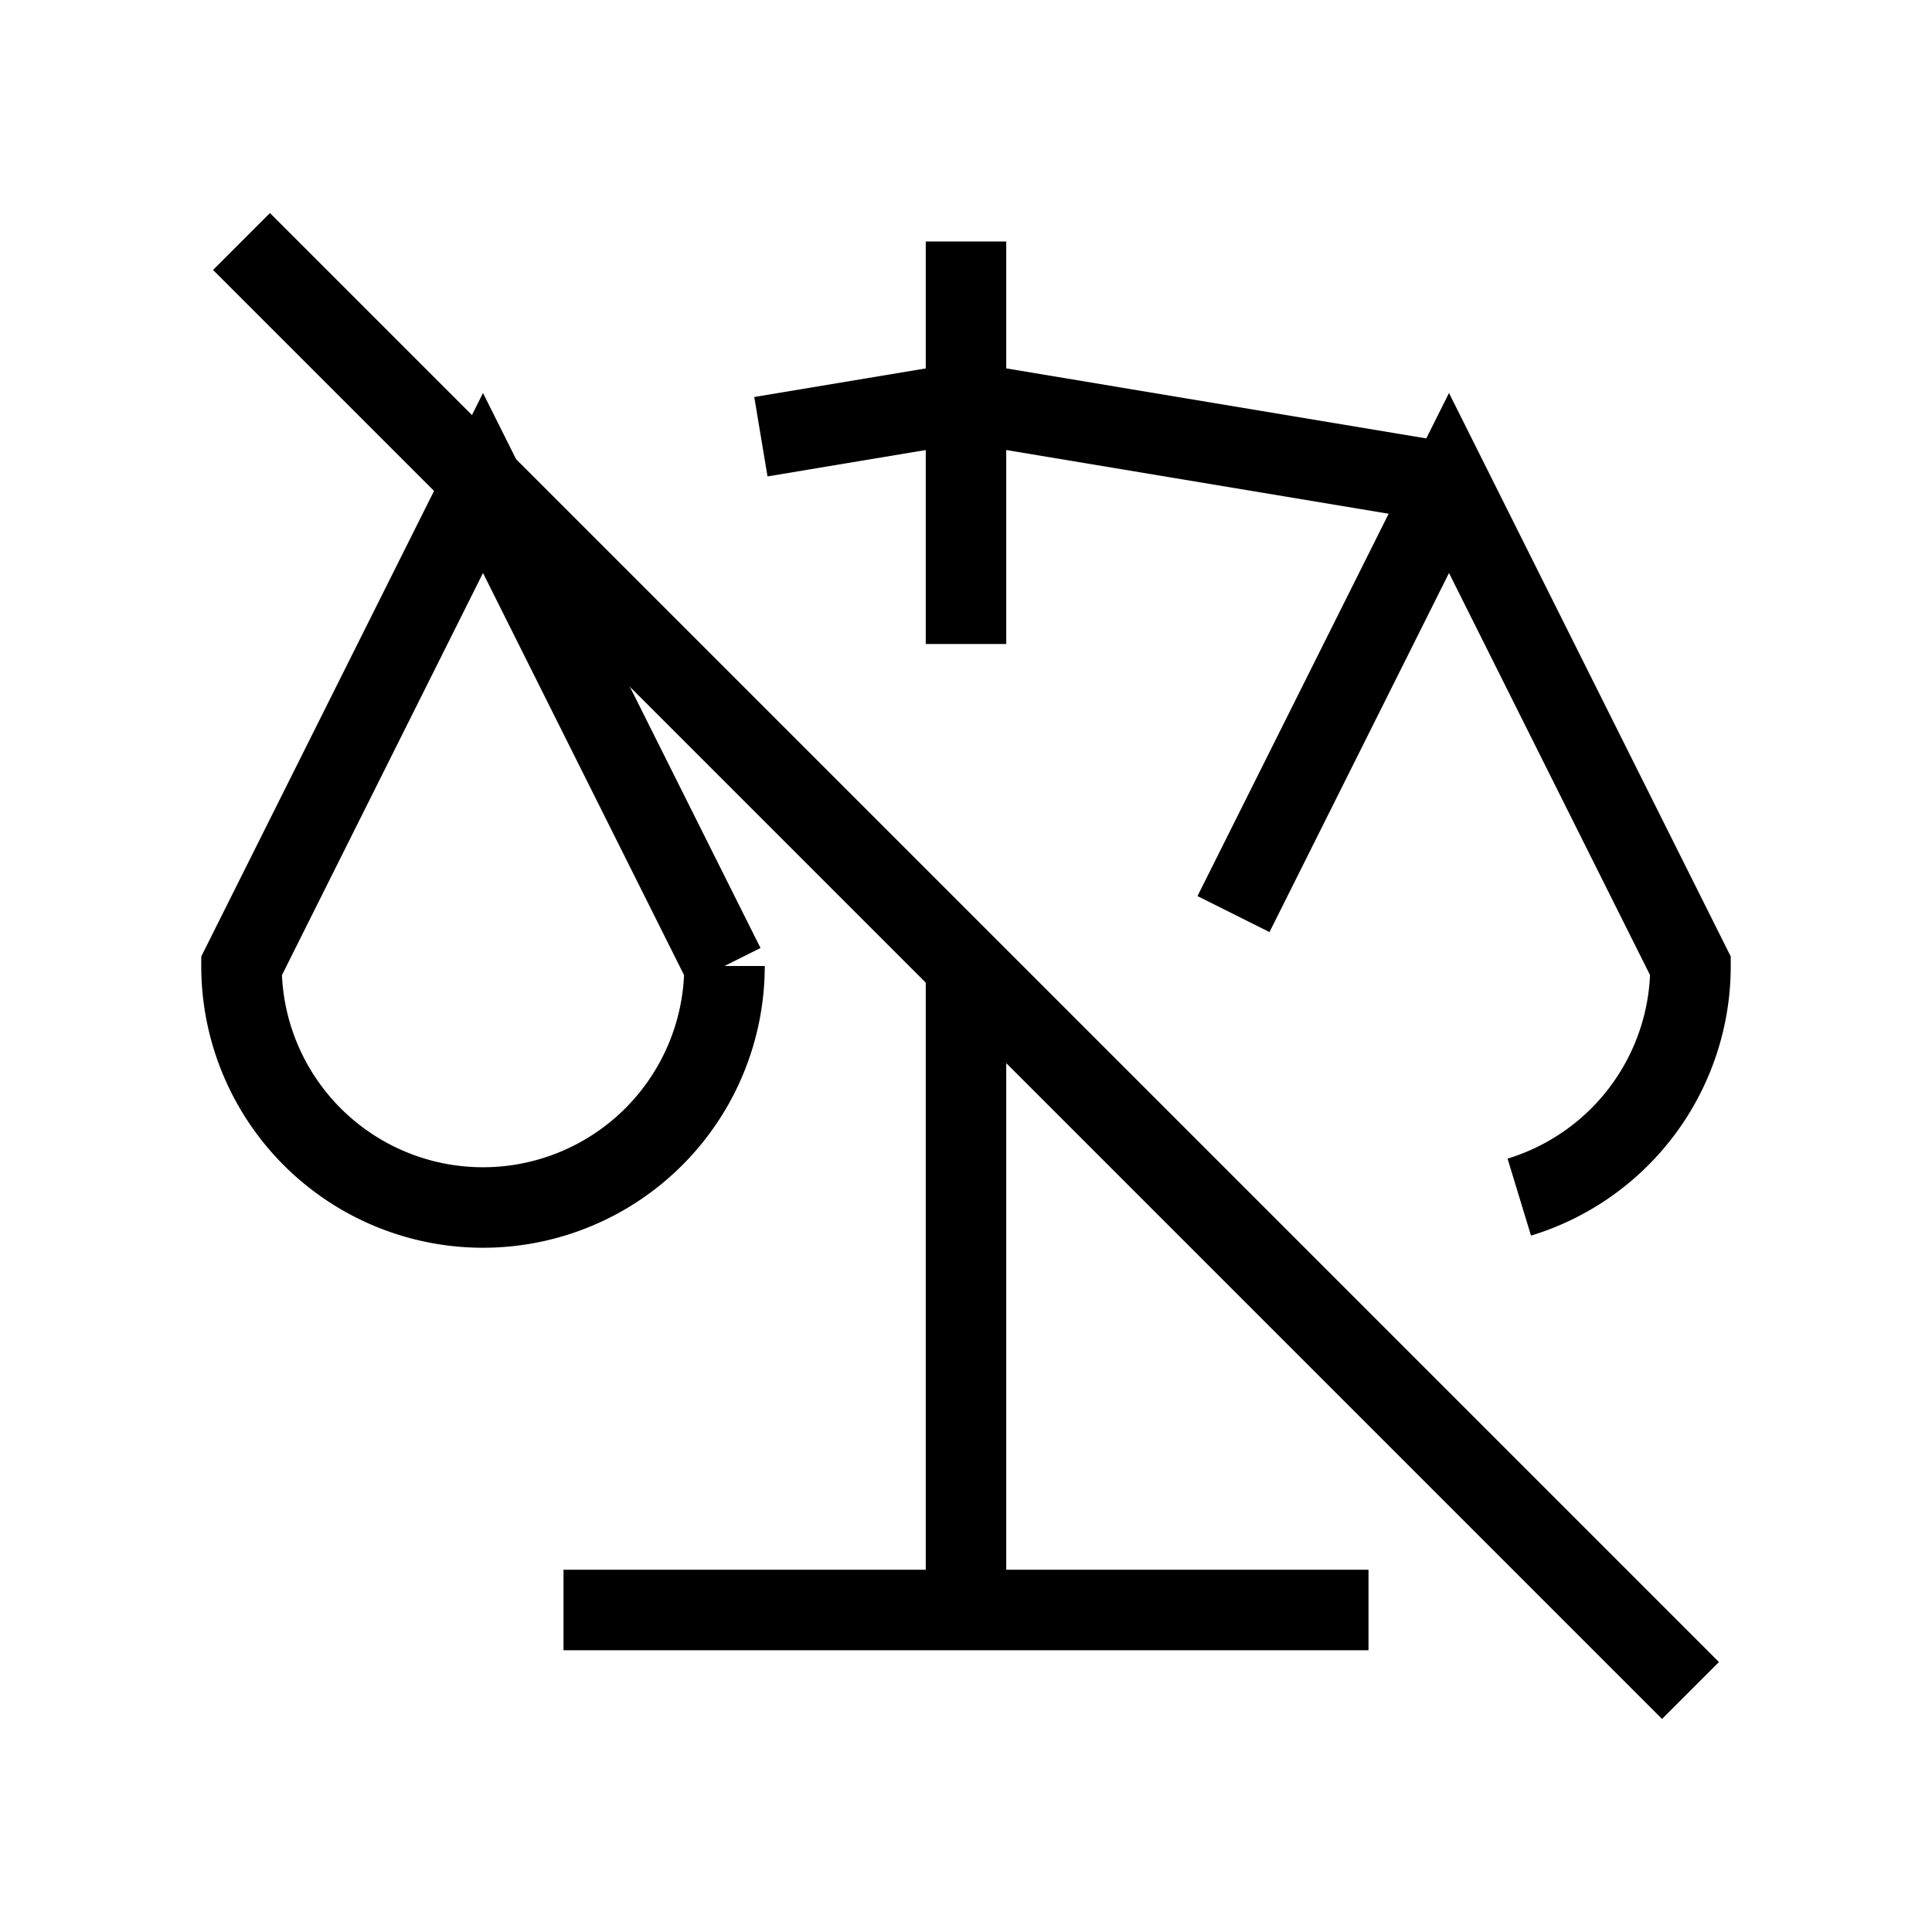 <svg xmlns="http://www.w3.org/2000/svg" viewBox="0 0 24 24" strokeWidth="2" stroke="currentColor" fill="none" strokeLinecap="round" strokeLinejoin="round">
<path stroke="none" d="M0 0h24v24H0z" fill="none"/>
<path d="M7 20h10"/>
<path d="M9.452 5.425l2.548 -.425l6 1"/>
<path d="M12 3v5m0 4v8"/>
<path d="M9 12l-3 -6l-3 6a3 3 0 0 0 6 0"/>
<path d="M18.873 14.871a3.001 3.001 0 0 0 2.127 -2.871l-3 -6l-2.677 5.355"/>
<path d="M3 3l18 18"/>
</svg>